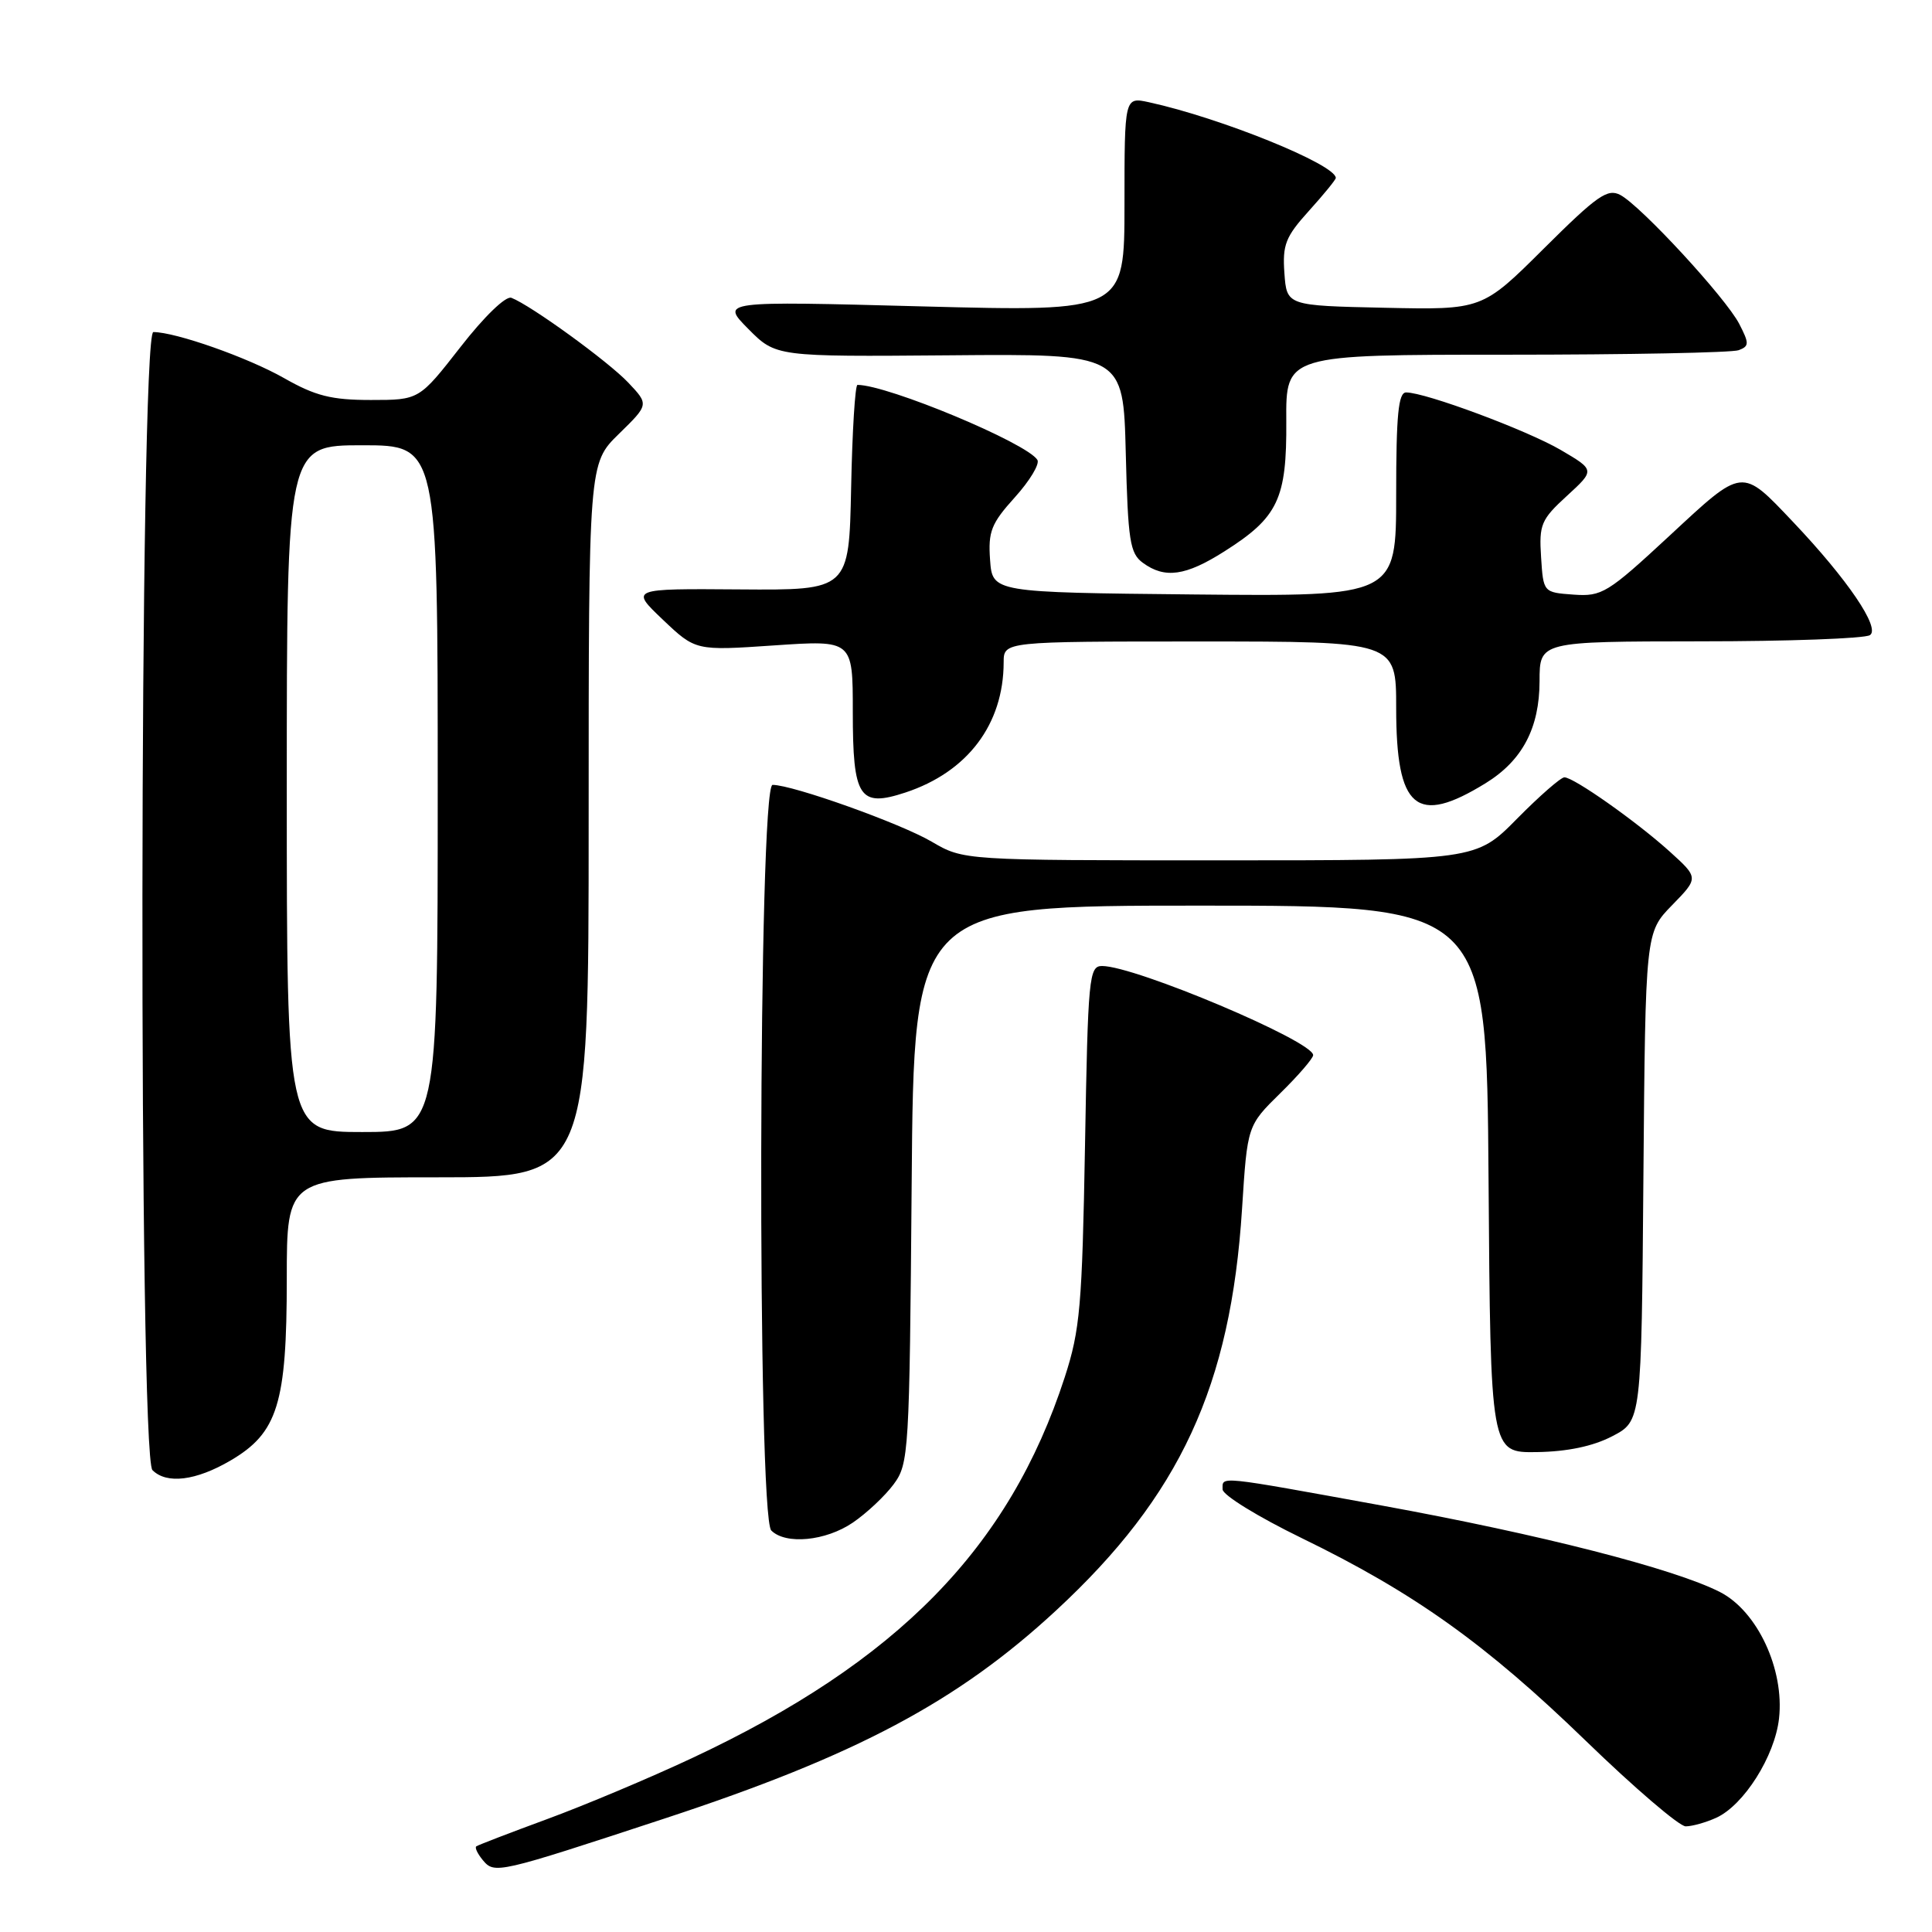 <?xml version="1.0" encoding="UTF-8" standalone="no"?>
<!DOCTYPE svg PUBLIC "-//W3C//DTD SVG 1.1//EN" "http://www.w3.org/Graphics/SVG/1.1/DTD/svg11.dtd" >
<svg xmlns="http://www.w3.org/2000/svg" xmlns:xlink="http://www.w3.org/1999/xlink" version="1.1" viewBox="0 0 256 256">
 <g >
 <path fill="currentColor"
d=" M 88.13 240.94 C 113.47 232.61 126.89 225.47 139.92 213.41 C 156.37 198.19 163.09 183.65 164.58 160.14 C 165.28 149.15 165.28 149.15 169.64 144.86 C 172.04 142.51 174.00 140.23 174.00 139.81 C 174.00 137.96 150.41 128.00 146.03 128.00 C 144.30 128.00 144.16 129.47 143.77 151.75 C 143.39 173.06 143.12 176.22 141.08 182.50 C 133.73 205.11 118.93 220.22 91.63 232.99 C 86.06 235.60 77.45 239.22 72.50 241.04 C 67.55 242.86 63.32 244.49 63.11 244.65 C 62.89 244.82 63.28 245.63 63.97 246.47 C 65.53 248.34 65.85 248.27 88.13 240.94 Z  M 227.42 240.86 C 231.07 239.19 235.17 232.71 235.73 227.71 C 236.46 221.20 232.86 213.48 227.90 210.95 C 221.85 207.86 204.08 203.32 183.20 199.51 C 161.05 195.48 162.00 195.58 162.00 197.35 C 162.00 198.10 166.70 200.99 172.45 203.79 C 187.40 211.06 196.87 217.82 210.16 230.70 C 216.57 236.91 222.52 242.00 223.36 242.00 C 224.21 242.00 226.04 241.49 227.42 240.86 Z  M 113.01 201.75 C 114.83 200.51 117.26 198.23 118.41 196.68 C 120.43 193.95 120.51 192.59 120.80 156.93 C 121.09 120.00 121.09 120.00 159.03 120.00 C 196.98 120.00 196.98 120.00 197.24 156.25 C 197.50 192.50 197.50 192.50 203.63 192.41 C 207.67 192.35 211.08 191.64 213.63 190.31 C 217.50 188.30 217.50 188.30 217.76 155.93 C 218.03 123.56 218.03 123.56 221.56 119.94 C 225.09 116.32 225.09 116.32 221.26 112.85 C 216.82 108.84 208.53 103.00 207.29 103.00 C 206.82 103.00 203.99 105.47 201.00 108.50 C 195.57 114.00 195.57 114.00 161.62 114.00 C 127.68 114.00 127.68 114.00 123.46 111.53 C 119.30 109.09 105.04 104.00 102.37 104.00 C 100.48 104.00 100.31 200.91 102.20 202.80 C 104.11 204.71 109.42 204.20 113.01 201.75 Z  M 30.54 193.53 C 36.80 189.86 38.00 186.00 38.00 169.48 C 38.00 156.00 38.00 156.00 58.00 156.00 C 78.00 156.00 78.00 156.00 78.00 108.70 C 78.00 61.41 78.00 61.41 82.00 57.50 C 85.99 53.60 85.99 53.60 83.25 50.70 C 80.58 47.88 70.35 40.46 67.76 39.46 C 67.02 39.18 64.15 41.95 61.01 45.99 C 55.54 53.00 55.54 53.00 49.14 53.00 C 43.92 53.00 41.80 52.47 37.62 50.09 C 32.81 47.36 23.26 44.00 20.32 44.00 C 18.47 44.00 18.35 192.95 20.20 194.80 C 22.09 196.69 25.96 196.21 30.54 193.53 Z  M 196.85 103.78 C 201.72 100.78 203.99 96.47 204.00 90.25 C 204.00 85.00 204.00 85.00 225.25 84.98 C 236.94 84.98 247.07 84.61 247.77 84.16 C 249.21 83.25 244.81 76.77 237.60 69.17 C 230.71 61.91 231.04 61.87 221.22 70.99 C 213.01 78.60 212.27 79.06 208.50 78.79 C 204.50 78.50 204.50 78.50 204.20 73.81 C 203.92 69.51 204.20 68.84 207.62 65.71 C 211.35 62.29 211.35 62.29 206.82 59.63 C 202.34 57.01 188.89 52.00 186.32 52.00 C 185.29 52.00 185.00 54.96 185.00 65.52 C 185.00 79.03 185.00 79.03 158.25 78.77 C 131.50 78.50 131.50 78.50 131.19 74.19 C 130.92 70.43 131.34 69.37 134.47 65.90 C 136.45 63.71 137.79 61.48 137.46 60.94 C 136.08 58.70 117.61 51.00 113.62 51.00 C 113.31 51.00 112.93 57.12 112.78 64.61 C 112.50 78.21 112.50 78.21 98.00 78.10 C 83.50 77.99 83.50 77.99 87.83 82.11 C 92.17 86.23 92.17 86.23 102.58 85.52 C 113.00 84.81 113.00 84.81 113.00 94.28 C 113.00 105.72 113.85 107.03 119.98 105.01 C 128.21 102.29 132.98 95.97 132.99 87.75 C 133.00 85.00 133.00 85.00 159.00 85.00 C 185.00 85.00 185.00 85.00 185.00 93.78 C 185.00 107.22 187.65 109.45 196.85 103.78 Z  M 162.24 73.06 C 169.36 68.55 170.51 66.12 170.44 55.79 C 170.38 47.00 170.38 47.00 199.61 47.00 C 215.68 47.00 229.54 46.73 230.39 46.40 C 231.79 45.87 231.79 45.50 230.46 42.92 C 228.67 39.46 217.48 27.33 214.71 25.84 C 213.01 24.94 211.65 25.89 204.57 32.93 C 196.40 41.06 196.40 41.06 183.45 40.78 C 170.50 40.50 170.50 40.50 170.19 36.19 C 169.92 32.43 170.34 31.37 173.44 27.94 C 175.40 25.77 177.00 23.81 177.00 23.58 C 177.00 21.80 161.75 15.62 152.25 13.55 C 149.00 12.84 149.00 12.84 149.00 27.07 C 149.00 41.30 149.00 41.30 122.25 40.60 C 95.50 39.89 95.50 39.89 99.15 43.58 C 102.81 47.27 102.81 47.27 125.82 47.08 C 148.84 46.88 148.84 46.88 149.17 60.02 C 149.46 71.66 149.72 73.33 151.44 74.58 C 154.35 76.71 157.11 76.32 162.24 73.06 Z  M 38.00 104.50 C 38.00 59.00 38.00 59.00 48.00 59.00 C 58.00 59.00 58.00 59.00 58.00 104.50 C 58.00 150.00 58.00 150.00 48.00 150.00 C 38.00 150.00 38.00 150.00 38.00 104.50 Z "/>
</g>
</svg>